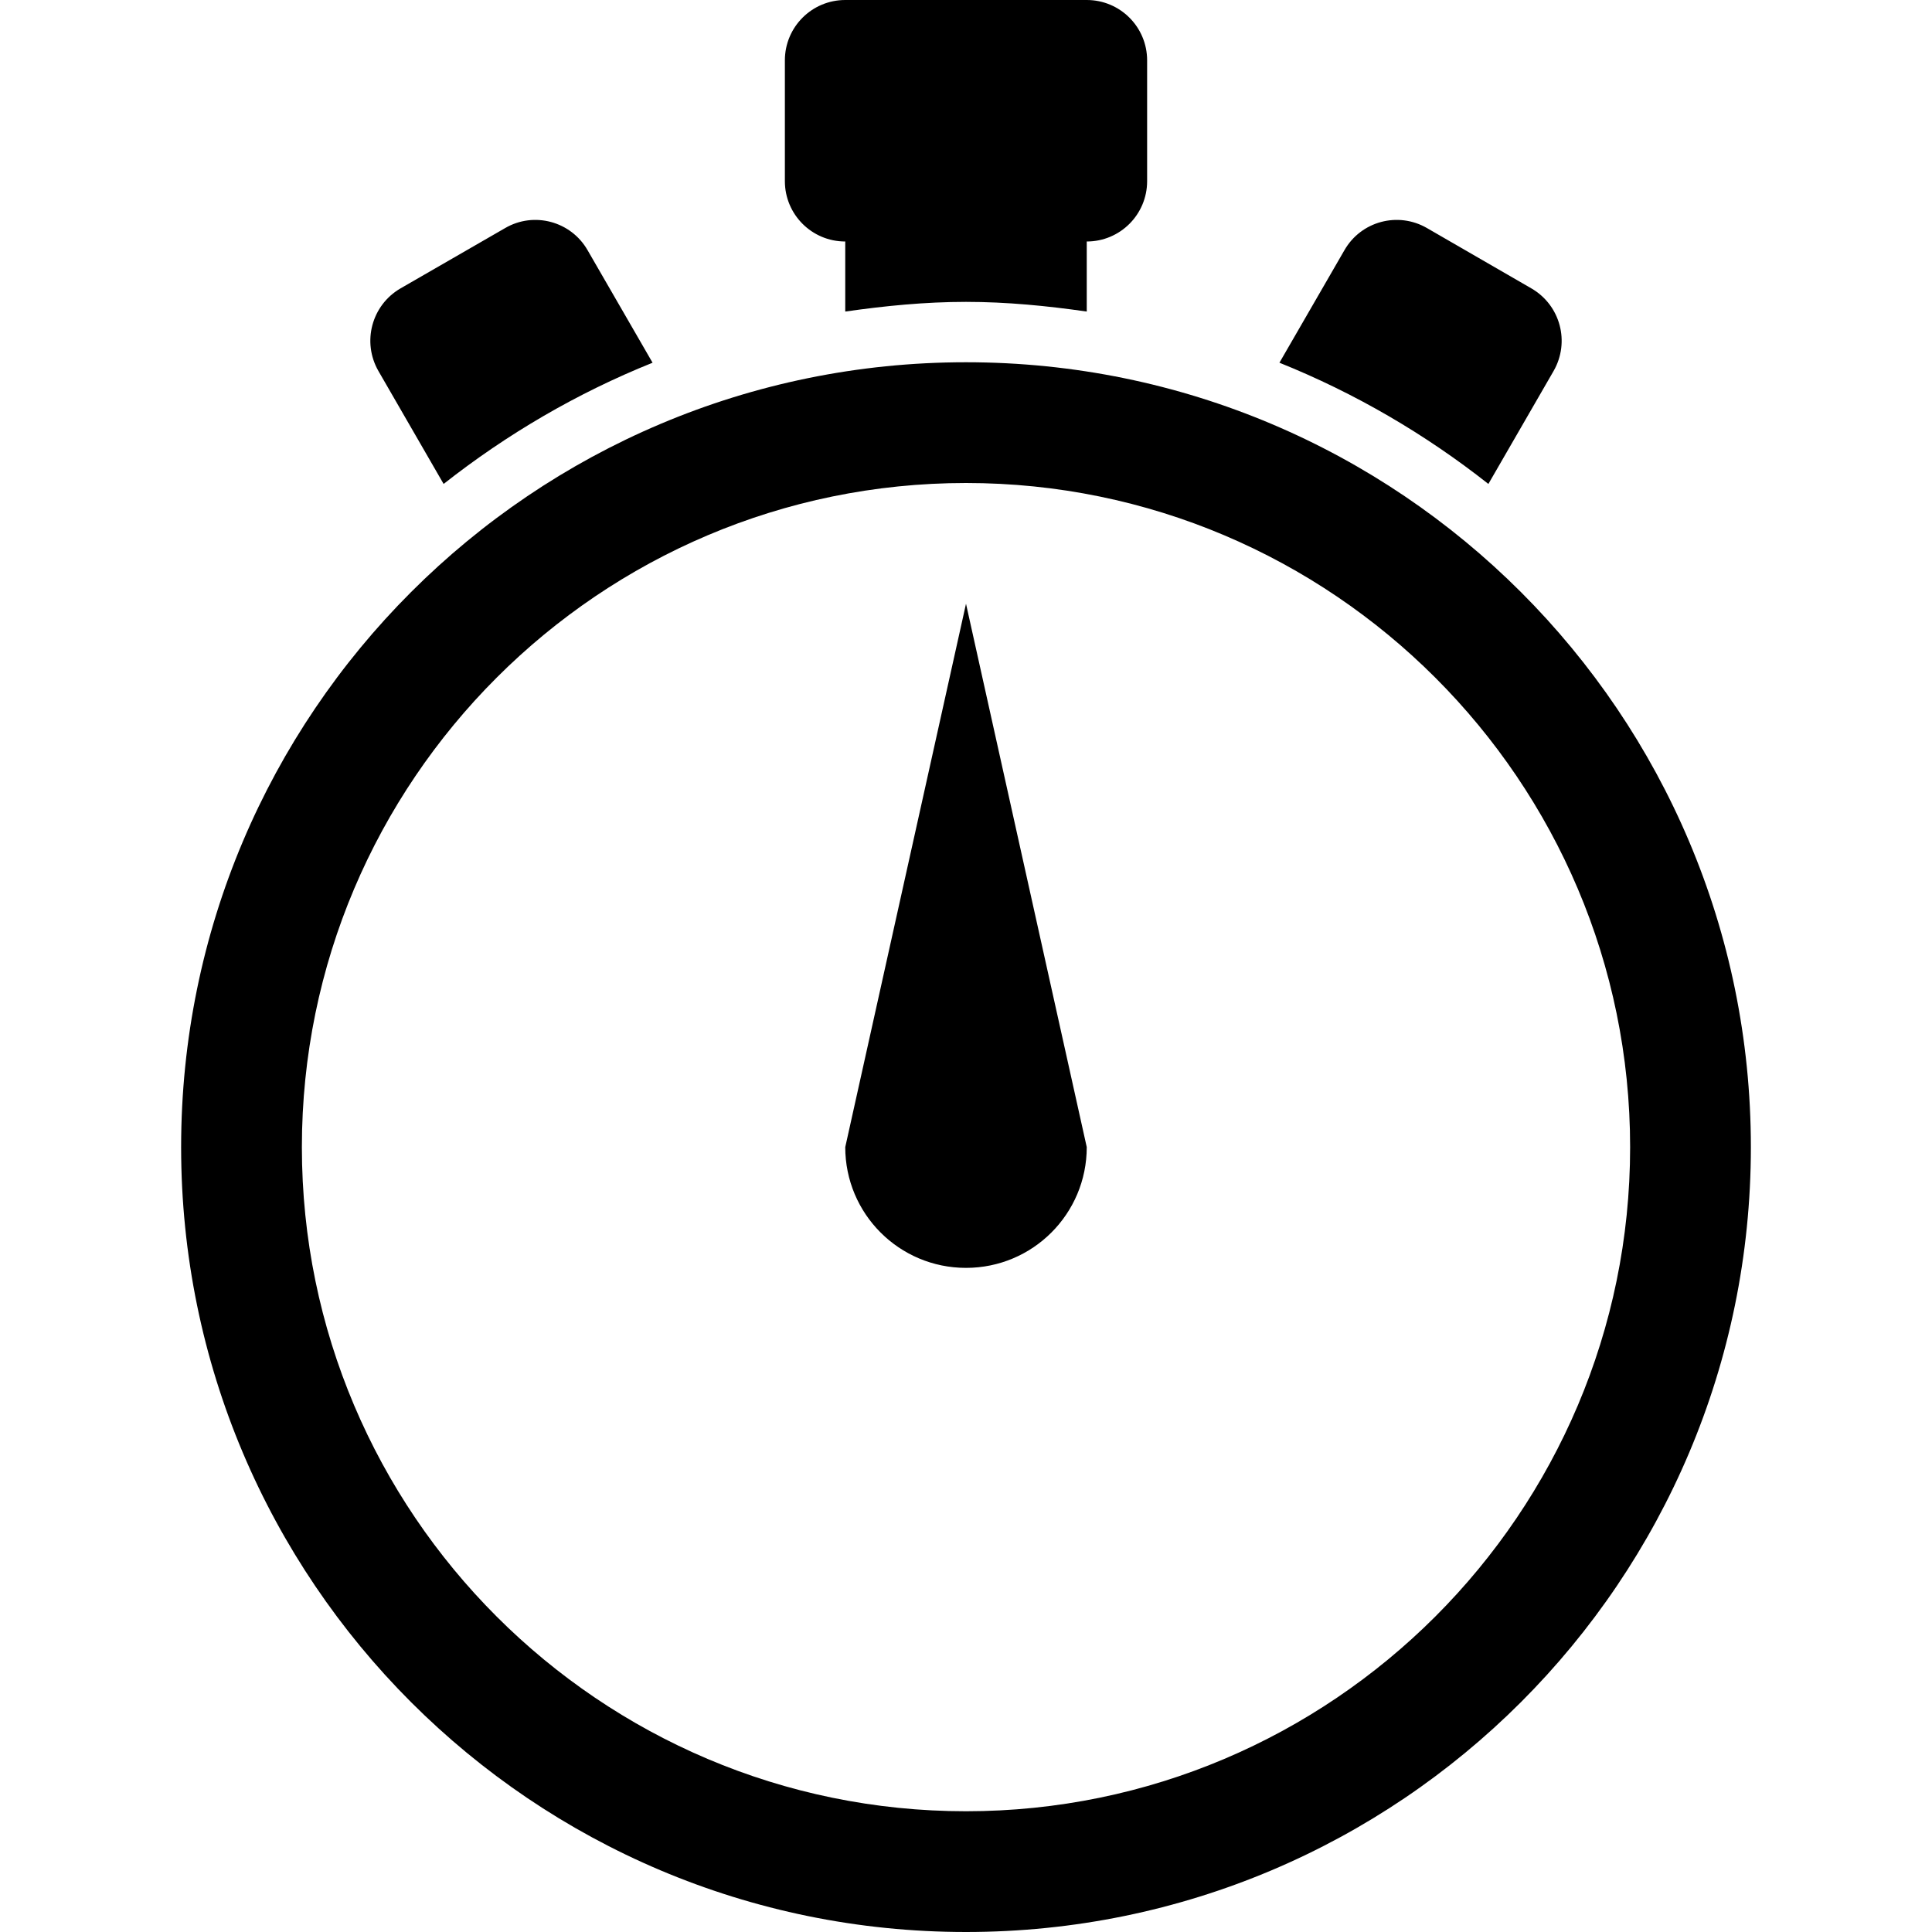 <?xml version="1.0" encoding="iso-8859-1"?>
<!DOCTYPE svg PUBLIC "-//W3C//DTD SVG 1.1//EN" "http://www.w3.org/Graphics/SVG/1.1/DTD/svg11.dtd">
<svg version="1.1" id="Capa_1" xmlns="http://www.w3.org/2000/svg" xmlns:xlink="http://www.w3.org/1999/xlink" x="0px" y="0px"
	 width="512px" height="512px" viewBox="0 0 512 512" xml:space="preserve">
<g>
	<path d="M256,96C141.125,96,48,189.125,48,304s93.125,208,208,208s208-93.125,208-208S370.875,96,256,96z M256,480
		c-97.063,0-176-78.969-176-176c0-97.063,78.938-176,176-176c97.031,0,176,78.938,176,176C432,401.031,353.031,480,256,480z
		 M100.281,98.313c-4.406-7.688-1.781-17.438,5.844-21.875l27.75-16c7.625-4.438,17.438-1.813,21.844,5.875l17.219,29.813
		c-20.063,8.063-38.625,18.938-55.375,32.125L100.281,98.313z M394.438,128.25c-16.719-13.188-35.312-24.063-55.375-32.125
		l17.22-29.813c4.405-7.688,14.188-10.313,21.875-5.875l27.688,16c7.656,4.438,10.281,14.188,5.875,21.875L394.438,128.25z M208,48
		V16c0-8.844,7.156-16,16-16h64c8.844,0,16,7.156,16,16v32c0,8.844-7.156,16-16,16v18.563C277.5,81.063,266.875,80,256,80
		s-21.5,1.063-32,2.563V64C215.156,64,208,56.844,208,48z M256,160l32,144c0,17.688-14.312,32-32,32c-17.687,0-32-14.312-32-32
		L256,160z"/>
</g>
</svg>
